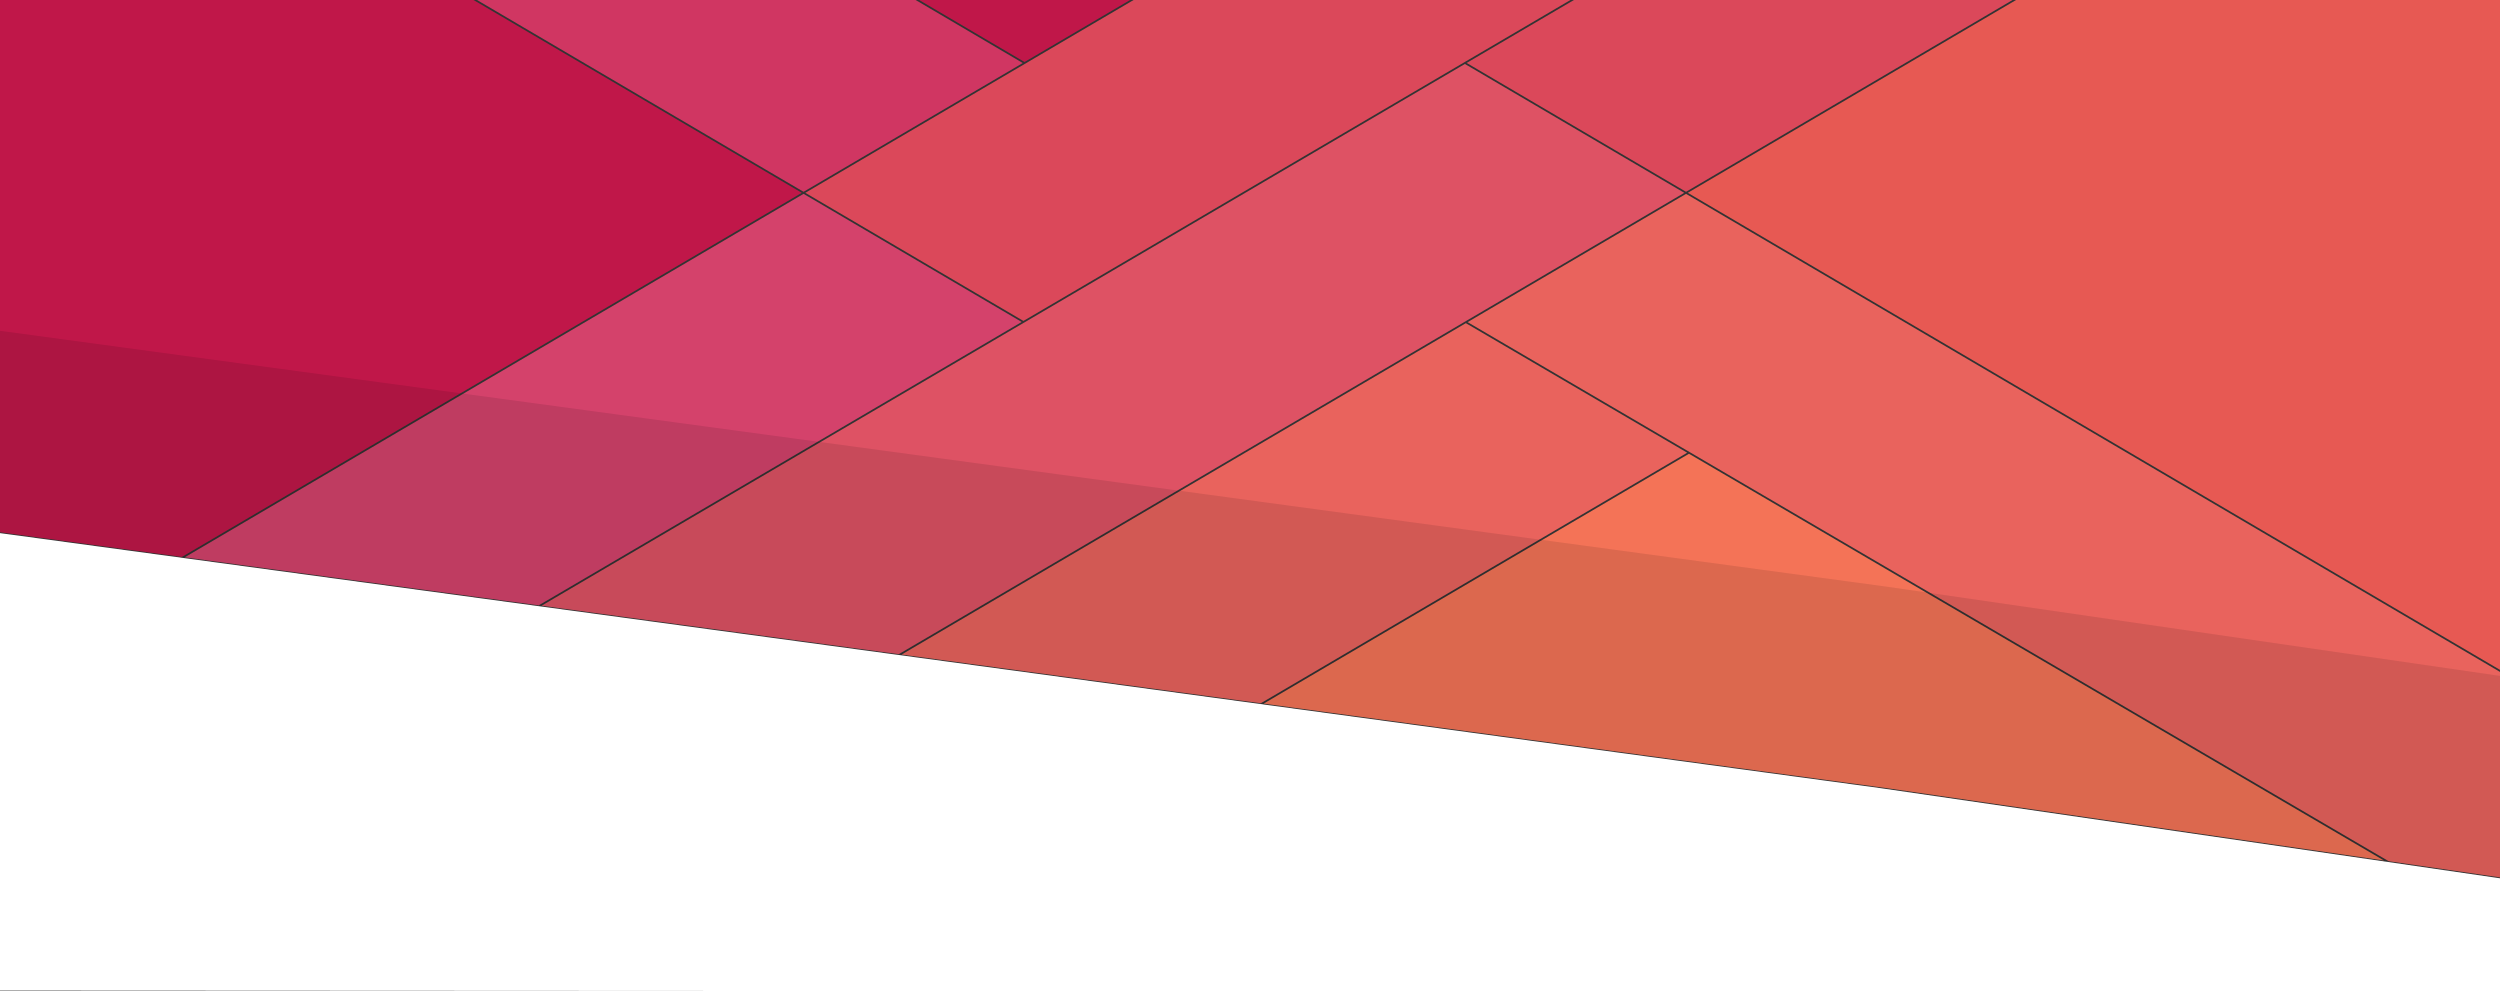 <?xml version="1.0" encoding="utf-8"?>
<!-- Generator: Adobe Illustrator 17.0.0, SVG Export Plug-In . SVG Version: 6.00 Build 0)  -->
<!DOCTYPE svg PUBLIC "-//W3C//DTD SVG 1.1//EN" "http://www.w3.org/Graphics/SVG/1.1/DTD/svg11.dtd">
<svg version="1.1" id="Layer_1" xmlns="http://www.w3.org/2000/svg" xmlns:xlink="http://www.w3.org/1999/xlink" x="0px" y="0px"
	 width="2810.526px" height="1114.384px" viewBox="0 0 2810.526 1114.384" enable-background="new 0 0 2810.526 1114.384"
	 xml:space="preserve">
<rect x="0" y="0" width="2810.526" height="1114.384" fill="#333333" stroke="none"/>
<polygon fill="#F47357" points="1420.588,791.029 2121.229,886.045 2680.01,967.353 1898.748,510.109 "/>
<polygon fill="#C01749" points="1270.468,0 1033.273,0 1151.787,69.706 "/>
<polygon fill="#D03662" points="1149.813,70.865 1029.327,0 536.248,0 903.358,215.618 "/>
<polygon fill="#E9635D" points="1647.918,363.307 1013.625,735.839 1417.38,790.594 1896.77,508.951 "/>
<polygon fill="#C01749" points="532.299,0 0,0 0,598.378 204.462,626.106 901.383,216.777 "/>
<polygon fill="#D4426B" points="903.358,217.937 207.67,626.541 605.652,680.512 1148.573,361.962 "/>
<polygon fill="#DE5264" points="1646.845,71.926 608.862,680.948 1010.416,735.404 1893.463,216.774 "/>
<polygon fill="#E9635D" points="1649.894,362.146 2685.28,968.12 2810.526,986.345 2810.526,755.399 1895.438,217.934 "/>
<polygon fill="#DB485A" points="1895.438,215.614 2262.554,0 1769.432,0 1648.821,70.767 "/>
<polygon fill="#DB485A" points="1150.548,360.802 1765.48,0 1274.417,0 905.332,216.777 "/>
<polygon fill="#E75953" points="2810.526,753.08 2810.526,0 2266.503,0 1897.412,216.774 "/>
<g>
	<polygon fill="none" points="0,598.378 0,599.339 2114.14,886.045 2803.437,986.345 2810.526,987.376 2810.526,986.345 
		2121.229,886.045 	"/>
	<polygon fill="#FFFFFF" points="2803.437,986.345 2114.14,886.045 0,599.339 0,1113.633 2130.497,1114.772 2810.526,1118.529 
		2810.526,987.376 	"/>
	<polygon opacity="0.1" points="2121.229,886.045 2810.526,986.345 2810.526,759.856 2121.229,659.557 0,371.889 0,598.378 	"/>
</g>
</svg>
